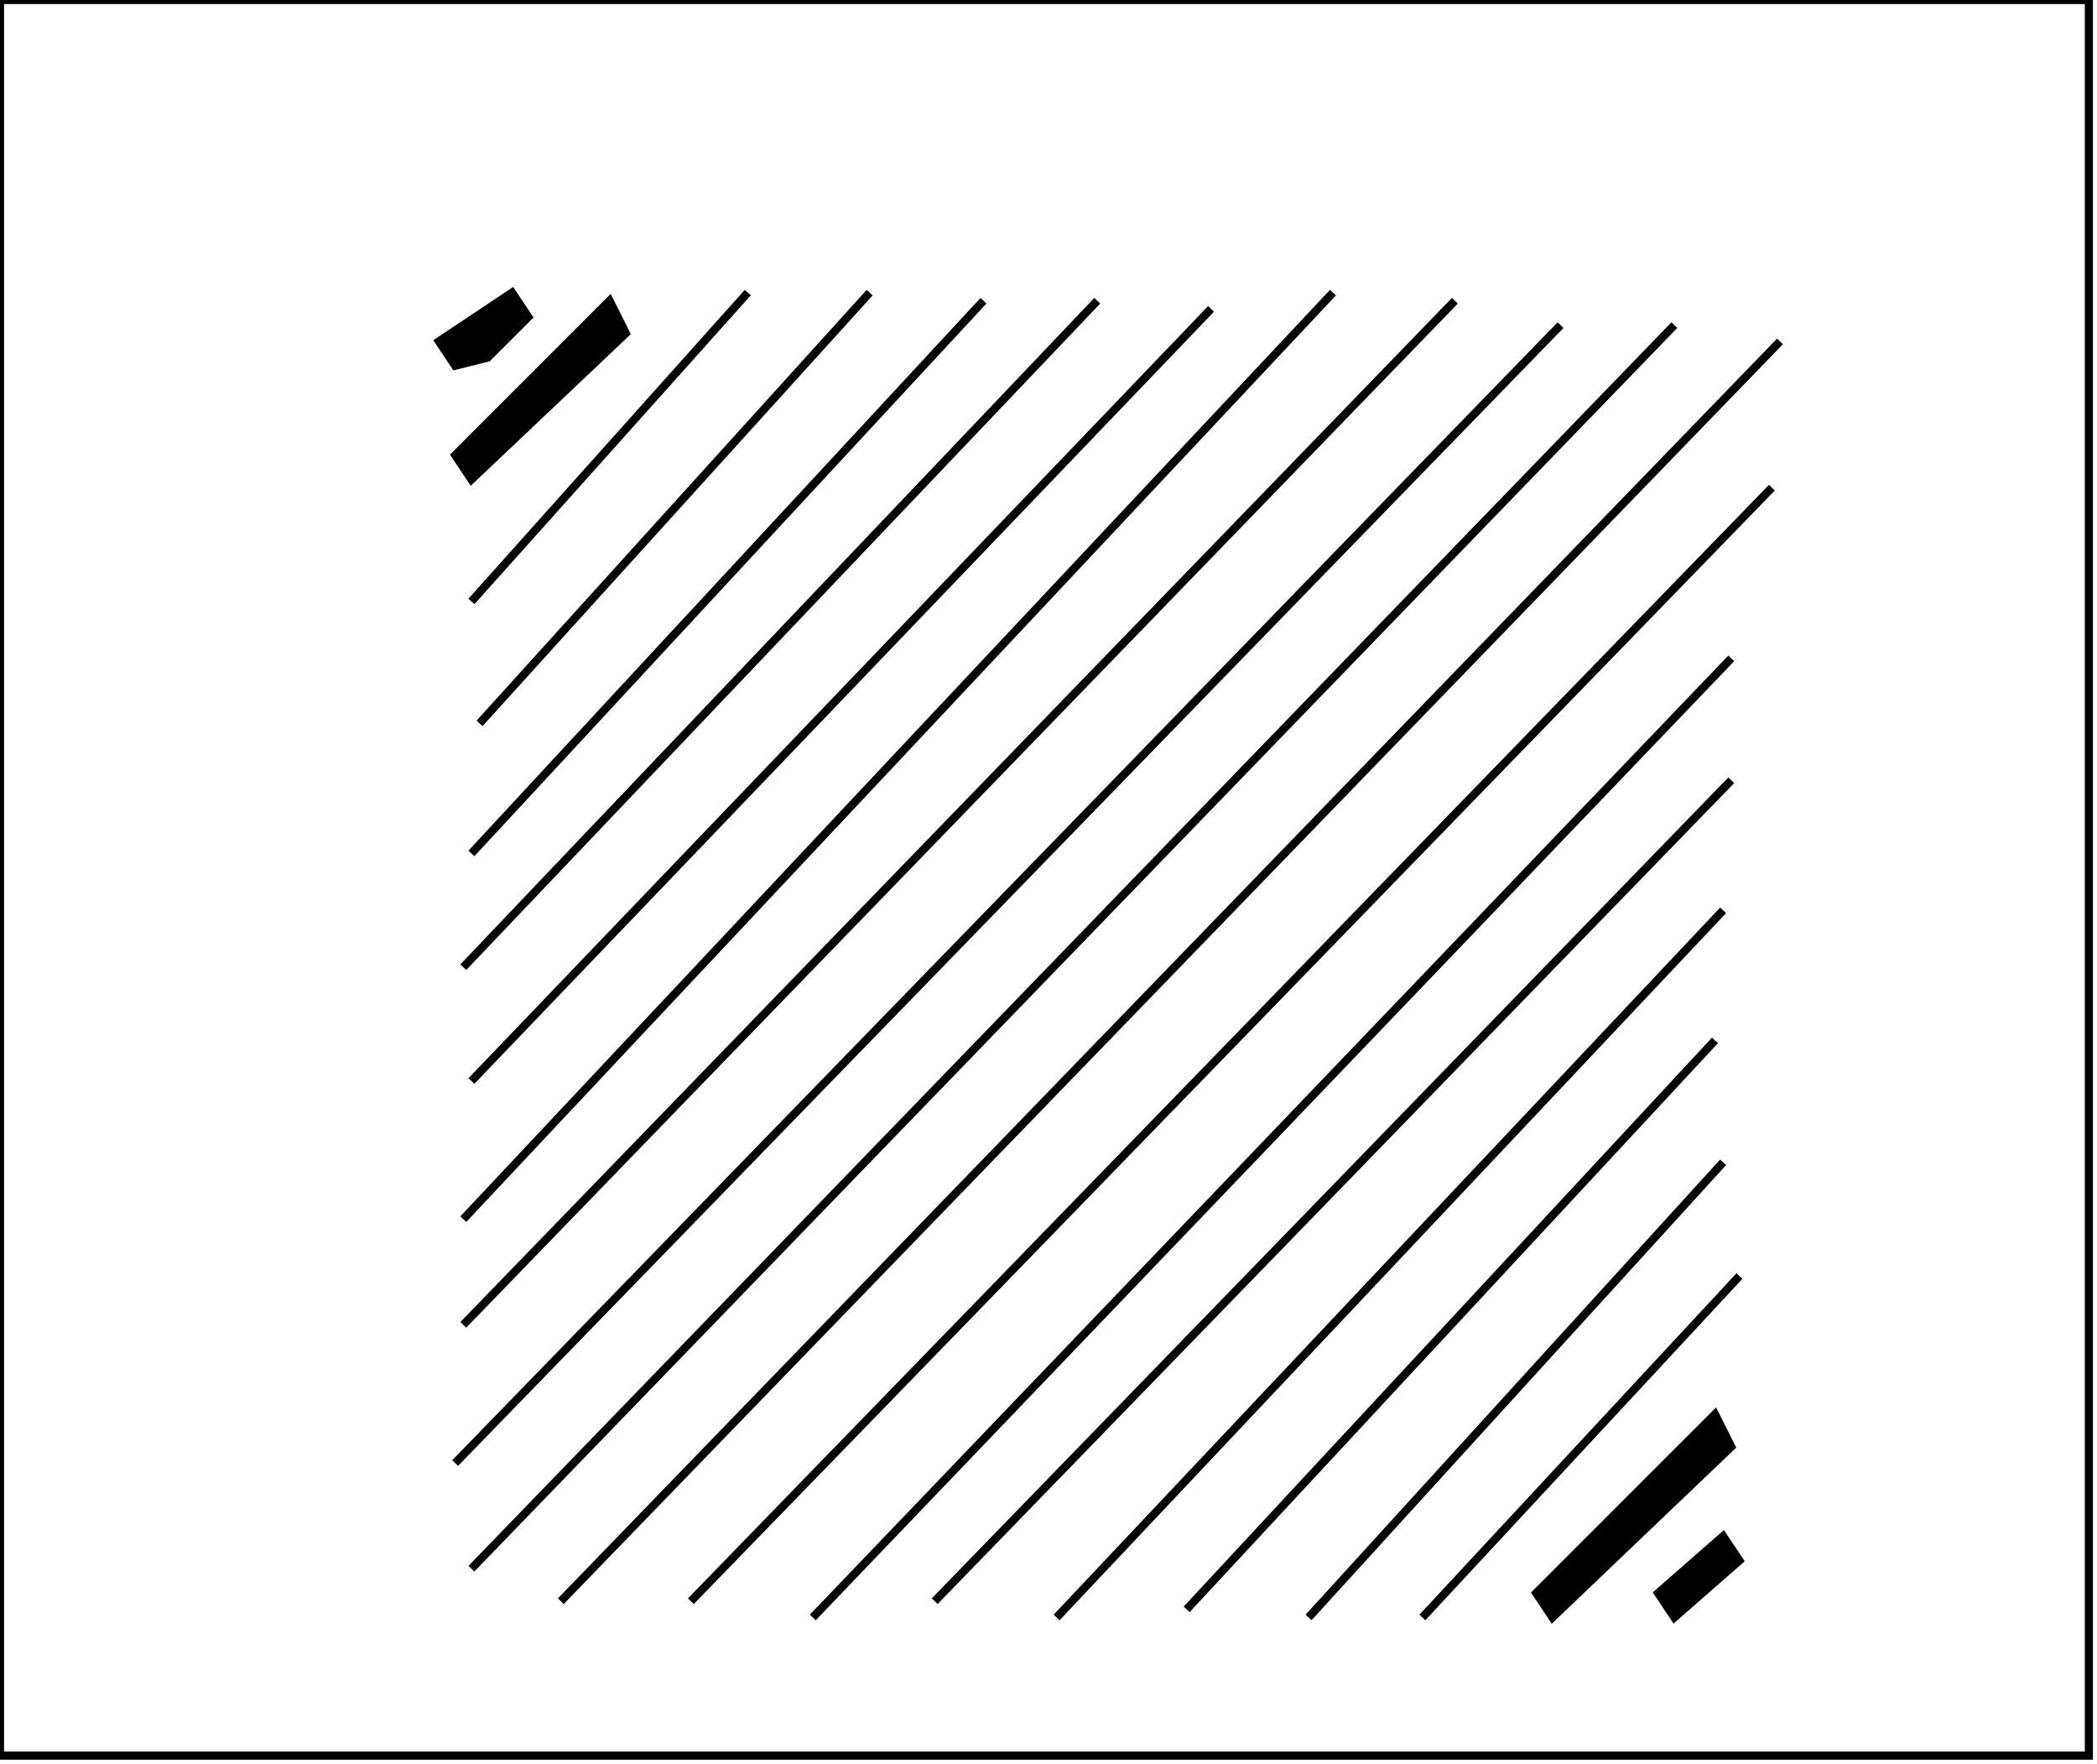 <?xml version="1.0" encoding="utf-8" ?>
<svg baseProfile="full" height="217" version="1.1" width="258" xmlns="http://www.w3.org/2000/svg" xmlns:ev="http://www.w3.org/2001/xml-events" xmlns:xlink="http://www.w3.org/1999/xlink"><defs /><rect fill="white" height="217" width="258" x="0" y="0" /><path d="M 212,189 L 214,192 L 206,199 L 204,196 Z" fill="black" stroke="black" stroke-width="1" /><path d="M 211,174 L 213,178 L 191,199 L 189,196 Z" fill="black" stroke="black" stroke-width="1" /><path d="M 214,157 L 175,199 Z" fill="black" stroke="black" stroke-width="1" /><path d="M 212,143 L 161,199 Z" fill="black" stroke="black" stroke-width="1" /><path d="M 211,128 L 146,198 Z" fill="black" stroke="black" stroke-width="1" /><path d="M 212,112 L 130,199 Z" fill="black" stroke="black" stroke-width="1" /><path d="M 213,96 L 115,197 Z" fill="black" stroke="black" stroke-width="1" /><path d="M 213,81 L 100,199 Z" fill="black" stroke="black" stroke-width="1" /><path d="M 218,60 L 85,197 Z" fill="black" stroke="black" stroke-width="1" /><path d="M 219,42 L 69,197 Z" fill="black" stroke="black" stroke-width="1" /><path d="M 206,40 L 58,193 Z" fill="black" stroke="black" stroke-width="1" /><path d="M 192,40 L 56,180 Z" fill="black" stroke="black" stroke-width="1" /><path d="M 149,38 L 58,133 Z" fill="black" stroke="black" stroke-width="1" /><path d="M 179,37 L 57,163 Z" fill="black" stroke="black" stroke-width="1" /><path d="M 135,37 L 57,119 Z" fill="black" stroke="black" stroke-width="1" /><path d="M 121,37 L 58,105 Z" fill="black" stroke="black" stroke-width="1" /><path d="M 75,37 L 77,41 L 58,59 L 56,56 Z" fill="black" stroke="black" stroke-width="1" /><path d="M 164,36 L 57,150 Z" fill="black" stroke="black" stroke-width="1" /><path d="M 107,36 L 59,89 Z" fill="black" stroke="black" stroke-width="1" /><path d="M 92,36 L 58,74 Z" fill="black" stroke="black" stroke-width="1" /><path d="M 63,36 L 65,39 L 60,44 L 56,45 L 54,42 Z" fill="black" stroke="black" stroke-width="1" /><path d="M 0,0 L 0,216 L 257,216 L 257,0 Z" fill="none" stroke="black" stroke-width="1" /></svg>